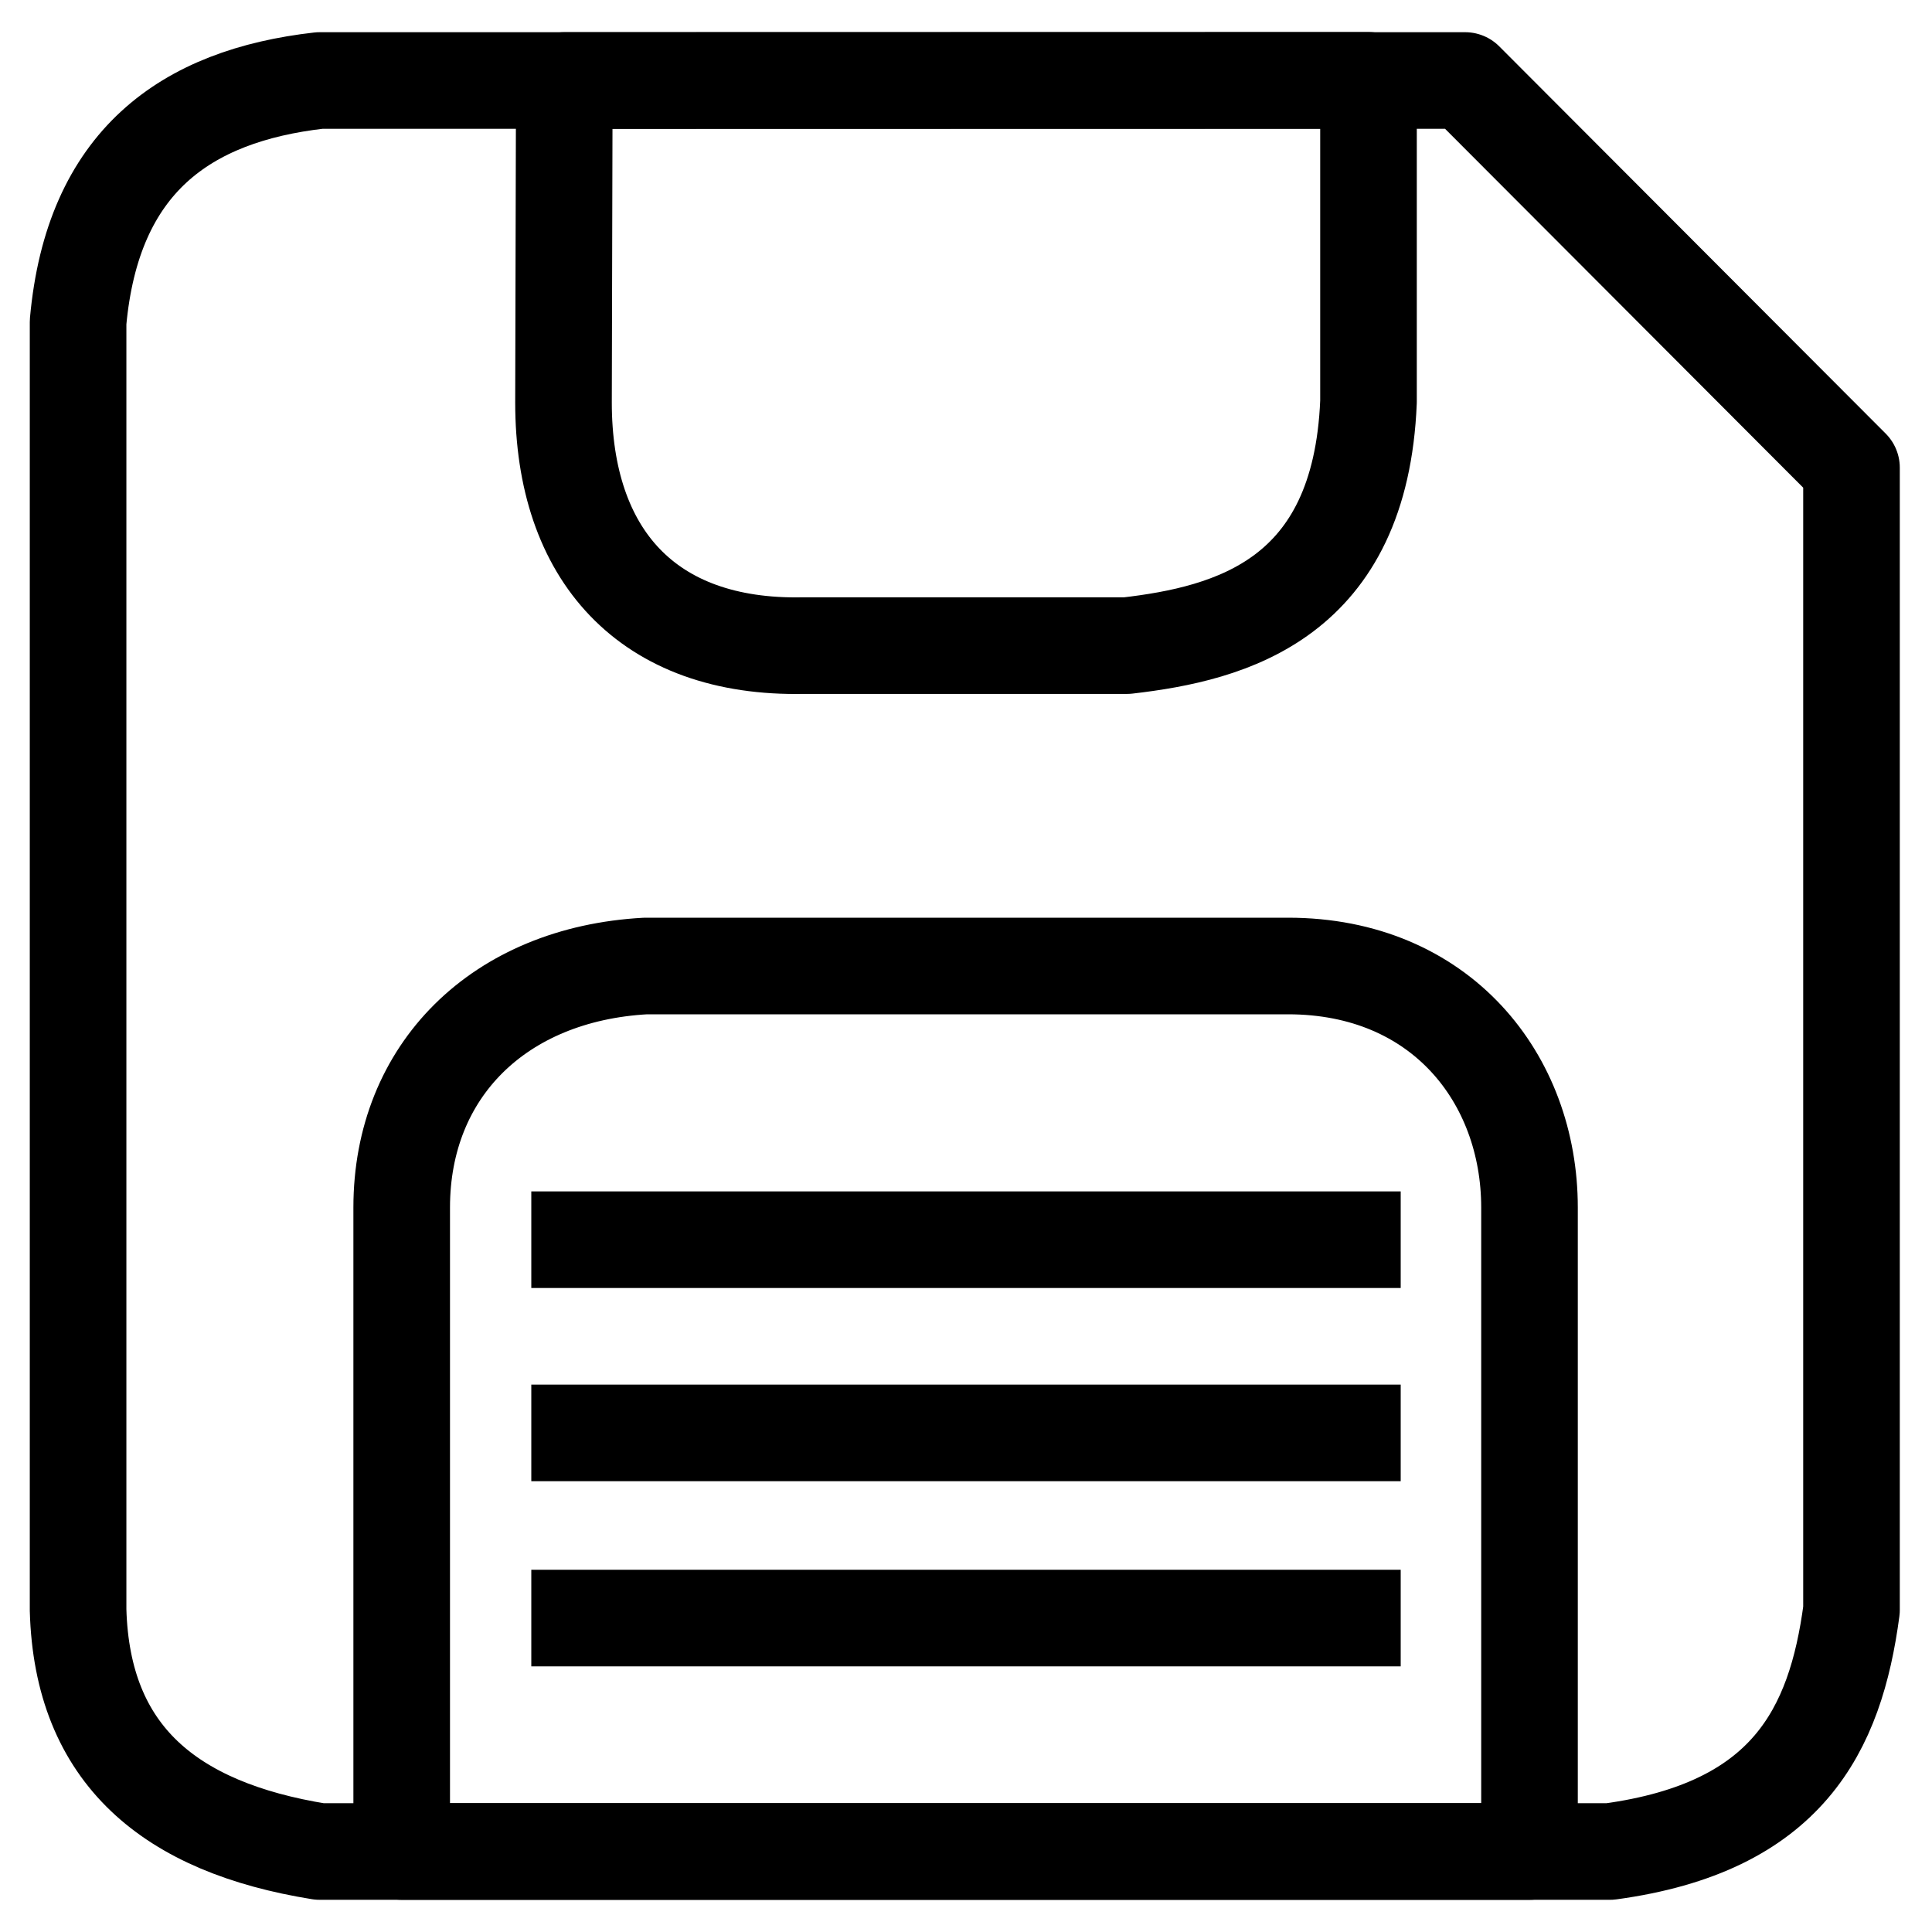 <?xml version="1.0" encoding="UTF-8" standalone="no"?>
<svg height="50" version="1.1" viewBox="0 0 24 24" width="50" xmlns="http://www.w3.org/2000/svg">
	<g stroke-width="1.2" stroke="#000000">
		<path d="M12 23H3.97C2.11 22.7 1.02 21.8.97 20V4C1.15 2.01 2.3 1.19 3.97 1h7.13h7.1L23 5.81V20c-.2 1.5-.8 2.7-3 3z" fill="none" stroke-linecap="square" stroke-linejoin="round"/>
		<path d="m4.99 23v-8c0-1.7 1.21-2.9 3.03-3c0 0 5.28 0 7.98 0c1.9 0 3 1.4 3 3c0 2.7 0 8 0 8z" fill="none"  stroke-linecap="square" stroke-linejoin="round"/>
		<path d="M7.01 1L7 5C7 6.89 8.04 8.06 9.98 8.02H14C15.3 7.87 16.9 7.44 17 4.99V.998Z" fill="none"  stroke-linecap="square" stroke-linejoin="round"/>
		<path d="m7.2 15.4h9.6" fill="none" stroke-linecap="square" stroke-linejoin="round"/>
		<path d="m7.2 17.8h9.6" fill="none" stroke-linecap="square" stroke-linejoin="round"/>
		<path d="m7.2 20.1h9.6" fill="none" stroke-linecap="square" stroke-linejoin="round"/>
	</g>
</svg>
